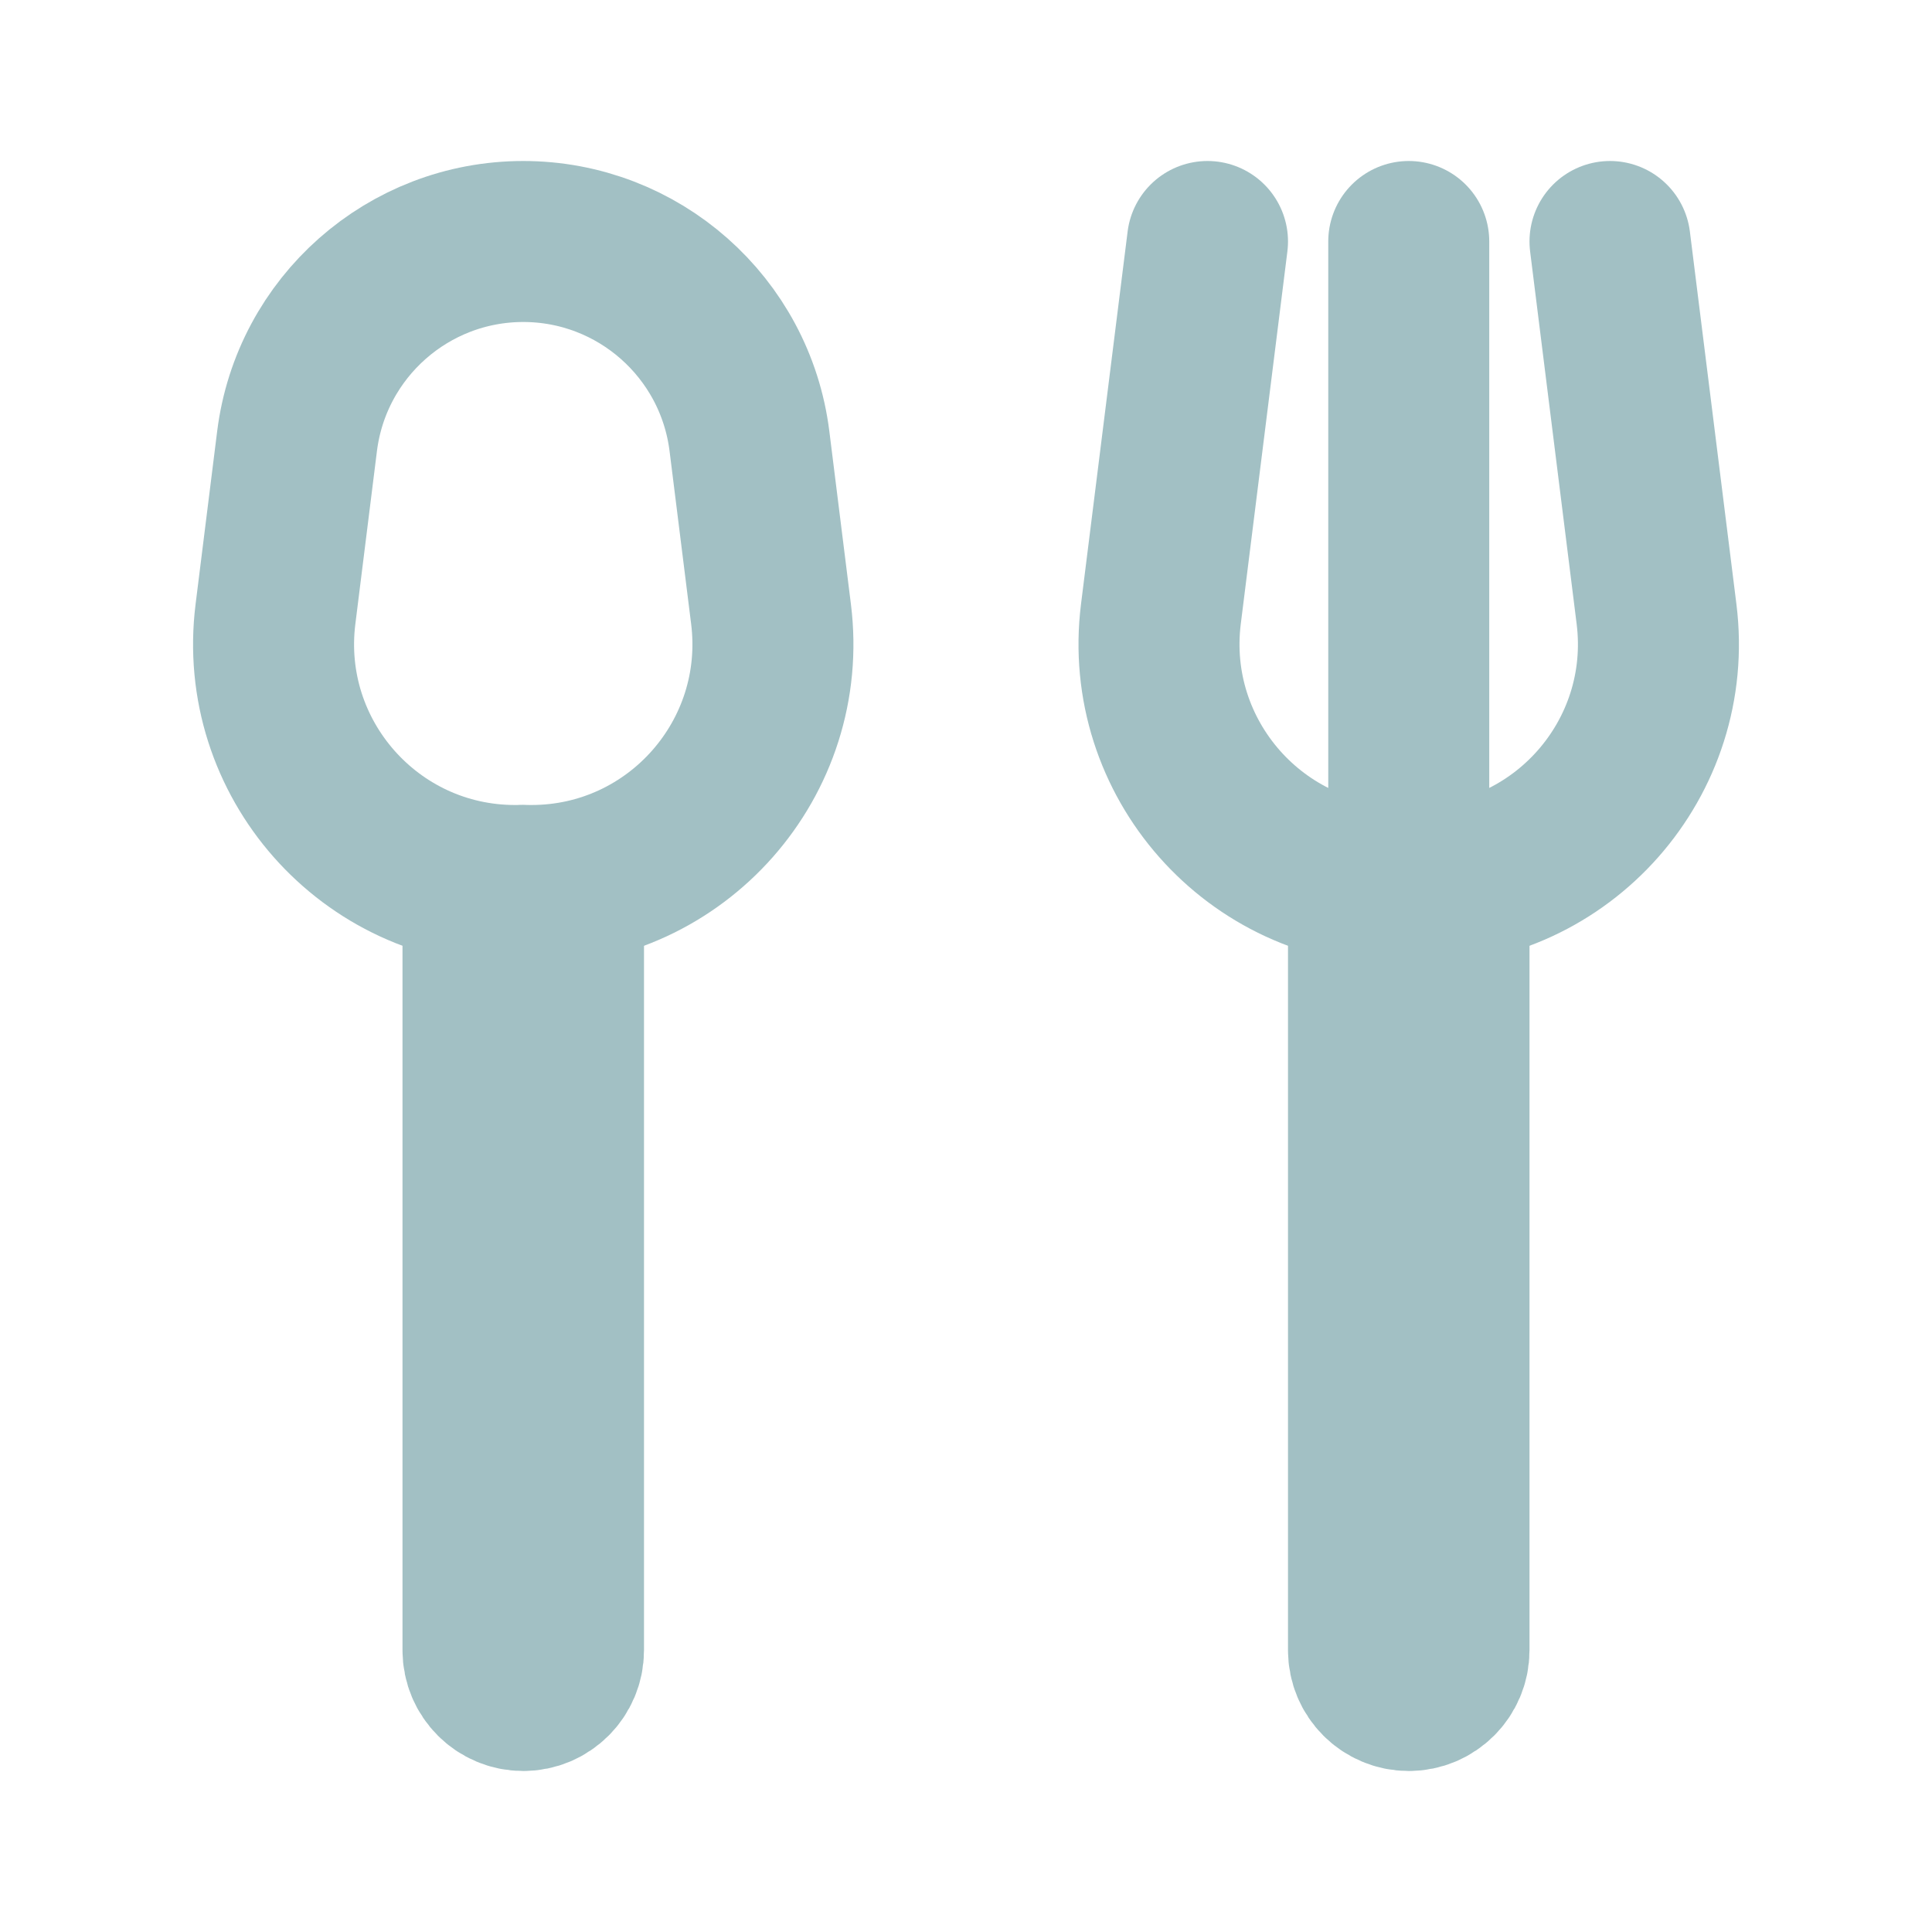 <svg width="24" height="24" viewBox="0 0 24 24" fill="none" xmlns="http://www.w3.org/2000/svg">
<path d="M6 11.5V20.5C6 20.776 6.224 21 6.5 21C6.776 21 7 20.776 7 20.5V11.5C7 11.224 6.776 11 6.5 11C6.224 11 6 11.224 6 11.5Z" stroke="#A2C0C4" stroke-width="2" stroke-linecap="round" stroke-linejoin="round"/>
<path d="M17 11.5V20.5C17 20.776 17.224 21 17.5 21C17.776 21 18 20.776 18 20.5V11.5C18 11.224 17.776 11 17.5 11C17.224 11 17 11.224 17 11.5Z" stroke="#A2C0C4" stroke-width="2" stroke-linecap="round" stroke-linejoin="round"/>
<path d="M9.578 7.628L9.31 5.481C9.133 4.064 7.928 3 6.5 3C5.072 3 3.867 4.064 3.69 5.481L3.422 7.628C3.198 9.418 4.594 11 6.398 11H6.602C8.406 11 9.802 9.418 9.578 7.628Z" stroke="#A2C0C4" stroke-width="2" stroke-linecap="round"/>
<path d="M20 3L20.578 7.628C20.802 9.418 19.406 11 17.602 11H17.5M15 3L14.421 7.628C14.198 9.418 15.594 11 17.398 11H17.5M17.5 3V11" stroke="#A2C0C4" stroke-width="2" stroke-linecap="round"/>
</svg>
